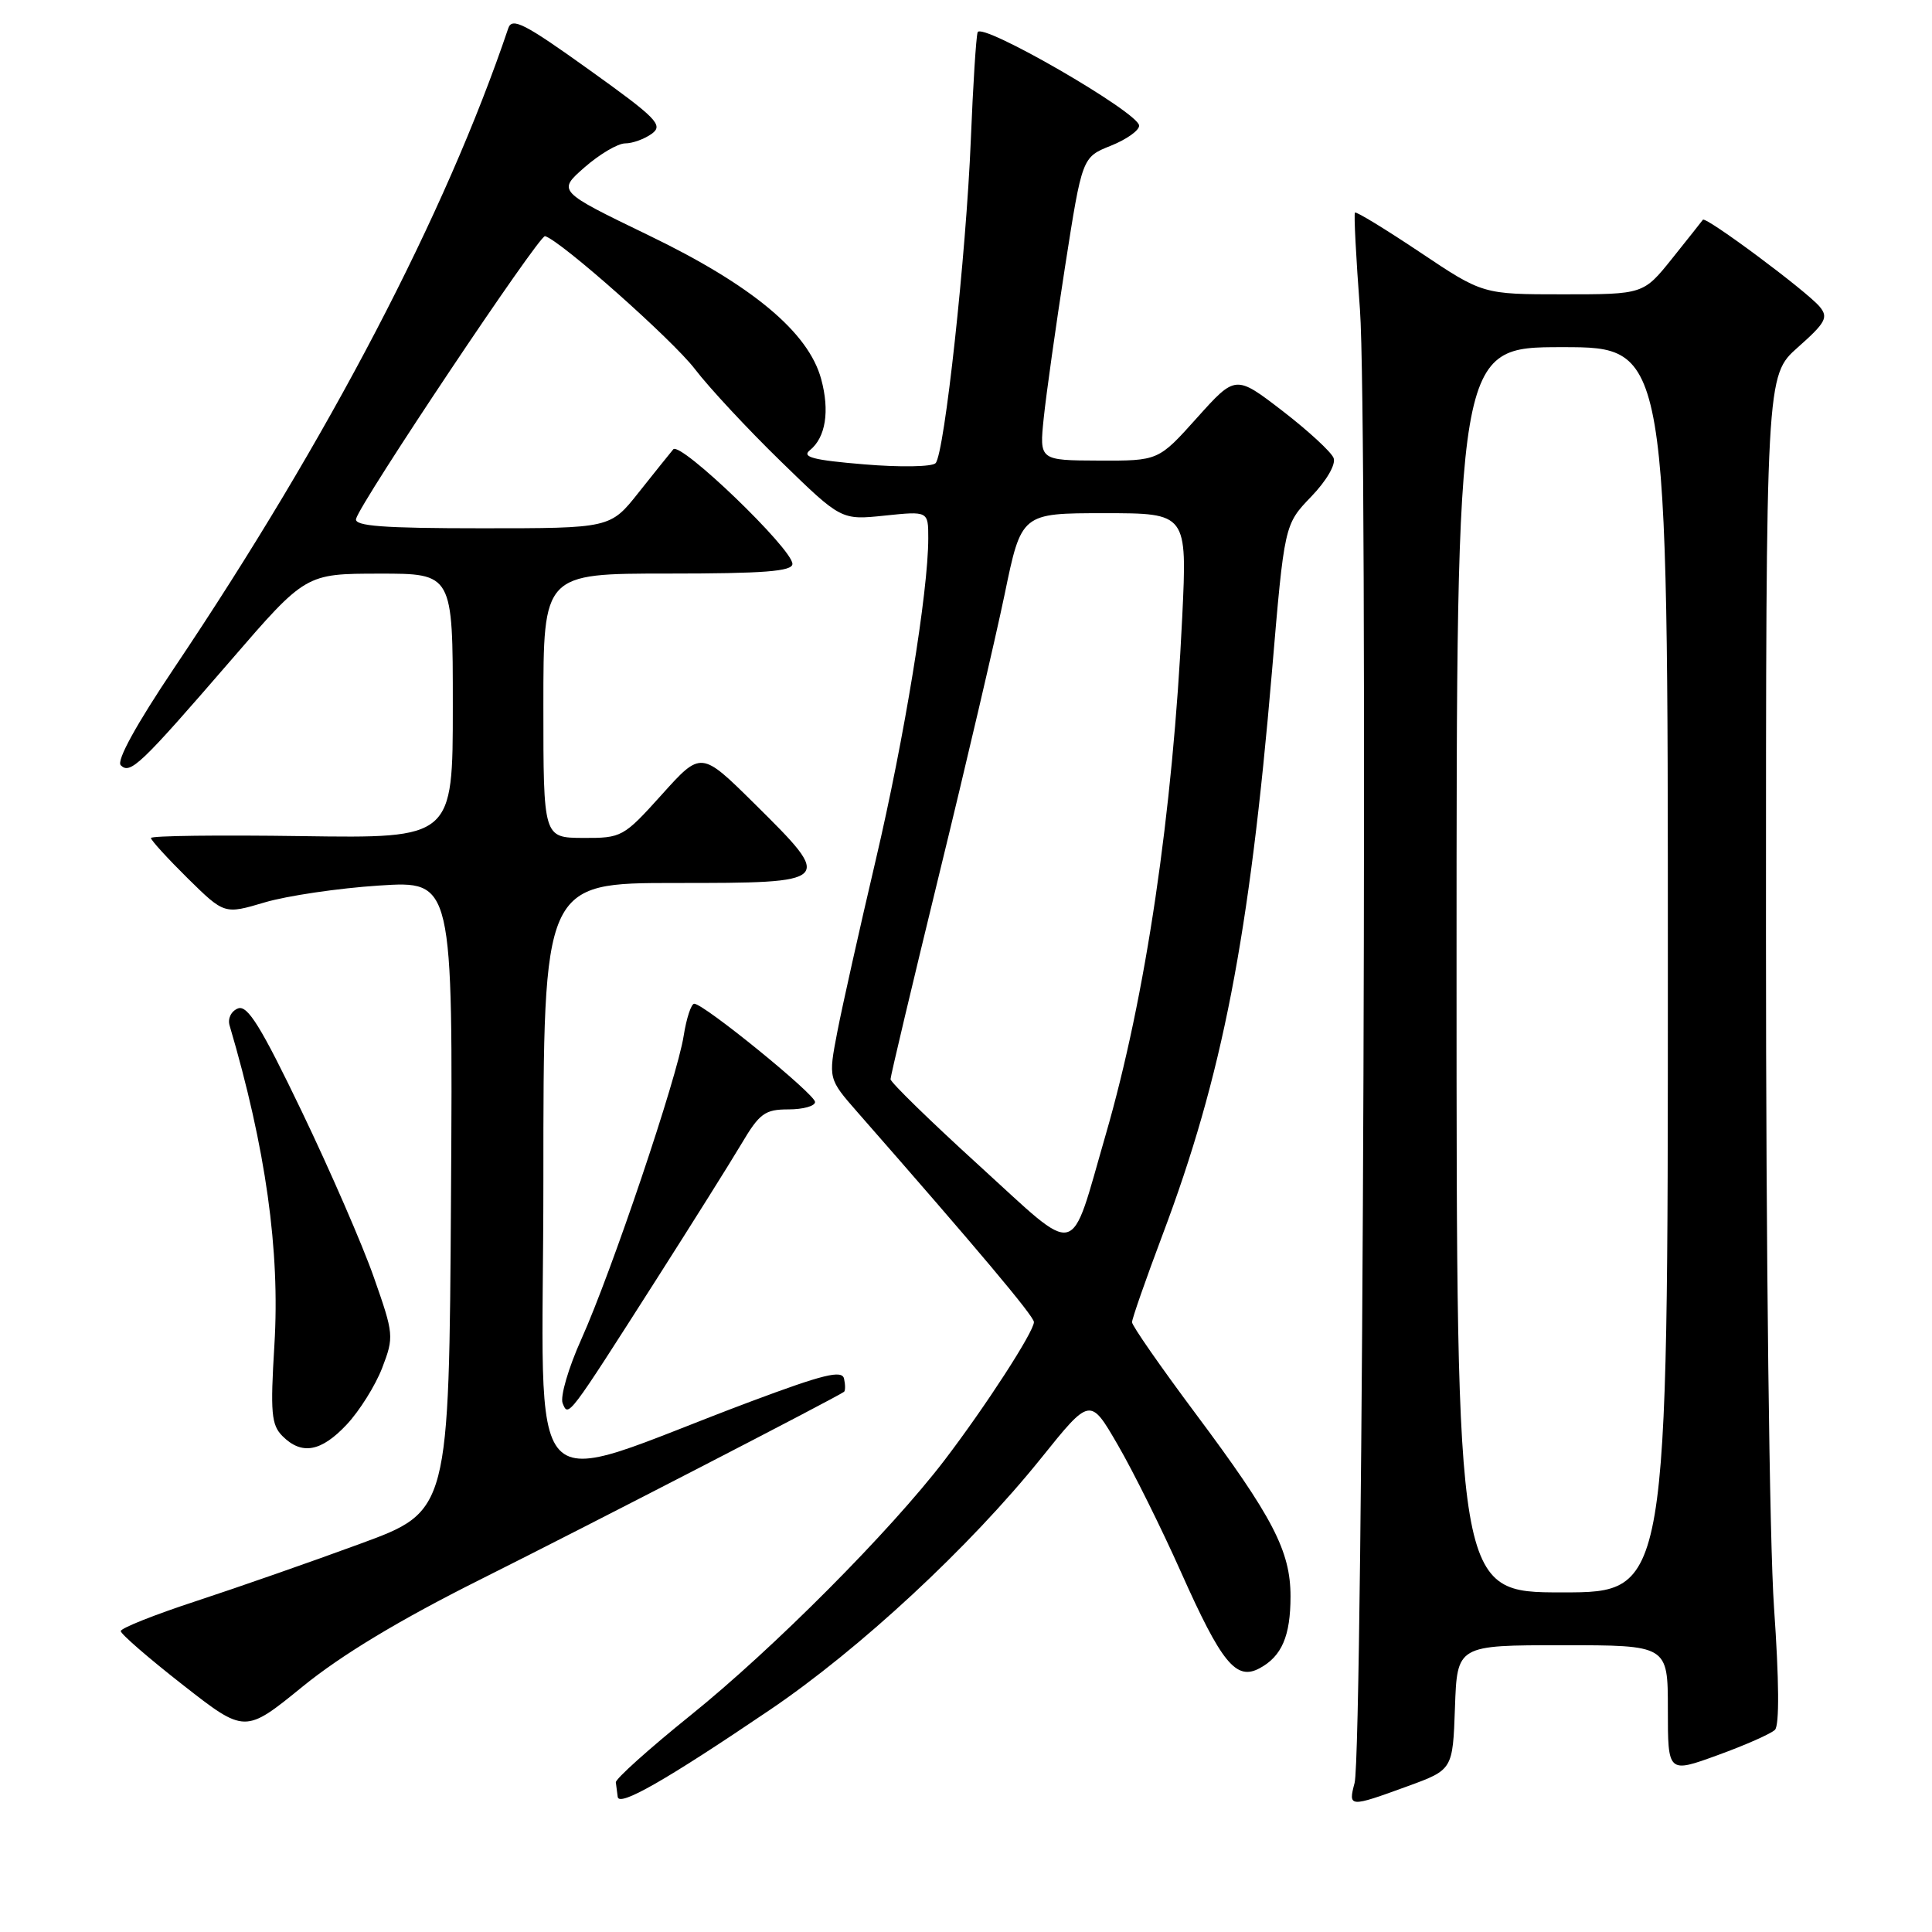 <?xml version="1.0" encoding="UTF-8" standalone="no"?>
<!DOCTYPE svg PUBLIC "-//W3C//DTD SVG 1.1//EN" "http://www.w3.org/Graphics/SVG/1.1/DTD/svg11.dtd" >
<svg xmlns="http://www.w3.org/2000/svg" xmlns:xlink="http://www.w3.org/1999/xlink" version="1.1" viewBox="0 0 256 256">
 <g >
 <path fill="currentColor"
d=" M 101.98 226.59 C 113.90 218.53 128.51 204.97 137.99 193.17 C 144.45 185.13 144.45 185.13 148.11 191.45 C 150.13 194.92 153.90 202.51 156.49 208.32 C 161.87 220.38 163.79 222.72 166.89 221.06 C 169.84 219.48 171.00 216.79 171.00 211.53 C 171.00 205.52 168.66 201.02 158.39 187.27 C 153.78 181.09 150.00 175.66 150.00 175.20 C 150.00 174.74 151.82 169.53 154.04 163.63 C 161.97 142.59 165.55 124.17 168.54 89.00 C 170.19 69.50 170.19 69.50 173.73 65.82 C 175.79 63.68 177.03 61.53 176.71 60.69 C 176.40 59.89 173.35 57.08 169.94 54.45 C 163.72 49.67 163.72 49.67 158.61 55.36 C 153.50 61.06 153.50 61.06 145.61 61.03 C 137.72 61.00 137.72 61.00 138.30 55.39 C 138.62 52.30 139.89 43.26 141.13 35.30 C 143.39 20.83 143.39 20.83 147.19 19.31 C 149.29 18.47 150.97 17.27 150.94 16.64 C 150.86 14.89 129.98 2.84 129.54 4.28 C 129.33 4.95 128.93 11.35 128.64 18.50 C 128.02 33.75 125.15 60.12 123.97 61.37 C 123.52 61.86 119.26 61.93 114.51 61.53 C 107.75 60.97 106.19 60.56 107.31 59.66 C 109.41 57.97 109.96 54.46 108.81 50.23 C 107.13 44.02 99.65 37.79 85.93 31.17 C 73.86 25.33 73.86 25.33 77.46 22.17 C 79.45 20.43 81.87 19.00 82.84 19.00 C 83.82 19.00 85.40 18.42 86.37 17.72 C 87.93 16.58 87.04 15.67 78.03 9.22 C 69.52 3.12 67.85 2.26 67.35 3.74 C 59.05 28.34 43.54 58.05 23.10 88.48 C 18.03 96.03 15.41 100.81 16.00 101.40 C 17.25 102.65 18.59 101.38 30.56 87.53 C 40.50 76.02 40.50 76.02 50.25 76.01 C 60.00 76.00 60.00 76.00 60.00 93.54 C 60.00 111.08 60.00 111.08 40.00 110.79 C 29.00 110.63 20.00 110.74 20.00 111.04 C 20.00 111.33 22.19 113.73 24.86 116.37 C 29.73 121.16 29.73 121.16 35.08 119.57 C 38.02 118.70 44.83 117.69 50.22 117.34 C 60.02 116.70 60.02 116.70 59.76 158.47 C 59.50 200.24 59.50 200.24 47.75 204.55 C 41.29 206.93 31.51 210.34 26.00 212.15 C 20.50 213.95 16.00 215.74 16.00 216.13 C 16.00 216.51 19.70 219.72 24.23 223.26 C 32.46 229.70 32.46 229.70 40.11 223.47 C 45.26 219.28 52.94 214.65 63.63 209.30 C 77.77 202.23 110.96 185.10 111.84 184.42 C 112.02 184.27 112.02 183.49 111.84 182.68 C 111.57 181.50 109.12 182.10 99.50 185.70 C 68.52 197.30 72.00 200.99 72.00 156.47 C 72.00 117.00 72.00 117.00 89.50 117.00 C 110.49 117.00 110.54 116.95 99.95 106.47 C 92.90 99.50 92.90 99.50 87.70 105.28 C 82.61 110.93 82.39 111.05 77.25 111.03 C 72.00 111.00 72.00 111.00 72.00 93.50 C 72.00 76.00 72.00 76.00 88.50 76.00 C 101.21 76.00 105.00 75.71 105.00 74.72 C 105.00 72.73 90.14 58.44 89.21 59.54 C 88.77 60.07 86.70 62.64 84.63 65.25 C 80.87 70.00 80.87 70.00 63.86 70.00 C 50.75 70.00 46.93 69.71 47.18 68.75 C 47.74 66.56 71.47 31.07 72.22 31.29 C 74.31 31.89 89.09 45.01 92.06 48.88 C 93.95 51.36 99.09 56.88 103.48 61.15 C 111.46 68.92 111.46 68.92 117.23 68.32 C 123.00 67.72 123.00 67.72 123.00 71.32 C 123.00 78.41 119.84 97.77 116.03 114.00 C 113.90 123.08 111.61 133.30 110.95 136.72 C 109.75 142.95 109.75 142.95 113.62 147.37 C 129.55 165.54 137.00 174.40 137.00 175.18 C 137.00 176.46 130.59 186.36 125.14 193.50 C 117.97 202.88 102.47 218.46 91.50 227.29 C 86.00 231.72 81.55 235.72 81.60 236.17 C 81.66 236.63 81.77 237.49 81.85 238.10 C 82.03 239.44 88.22 235.91 101.98 226.59 Z  M 186.50 236.69 C 192.50 234.50 192.50 234.50 192.79 226.25 C 193.08 218.00 193.08 218.00 207.04 218.00 C 221.00 218.00 221.00 218.00 221.00 226.48 C 221.00 234.97 221.00 234.97 227.62 232.56 C 231.26 231.24 234.67 229.73 235.19 229.21 C 235.79 228.61 235.74 222.65 235.07 213.05 C 234.46 204.35 234.00 166.17 234.00 123.81 C 234.00 49.77 234.00 49.77 238.23 46.02 C 241.92 42.75 242.29 42.05 241.12 40.64 C 239.42 38.60 226.01 28.62 225.64 29.12 C 225.49 29.33 223.66 31.64 221.57 34.25 C 217.76 39.00 217.76 39.00 207.12 39.00 C 196.48 39.00 196.48 39.00 188.15 33.42 C 183.57 30.36 179.69 27.99 179.54 28.17 C 179.38 28.35 179.68 34.12 180.20 41.00 C 181.26 55.15 180.62 231.93 179.49 236.25 C 178.63 239.50 178.77 239.51 186.50 236.69 Z  M 45.95 188.75 C 47.63 186.96 49.74 183.59 50.64 181.26 C 52.22 177.13 52.19 176.80 49.54 169.26 C 48.05 164.99 43.74 155.09 39.98 147.26 C 34.59 136.04 32.80 133.14 31.54 133.62 C 30.64 133.97 30.15 134.95 30.42 135.87 C 35.22 152.14 37.12 165.73 36.36 178.20 C 35.81 187.20 35.95 188.81 37.43 190.29 C 39.98 192.84 42.55 192.38 45.95 188.75 Z  M 87.00 169.49 C 91.67 162.17 96.73 154.11 98.23 151.59 C 100.64 147.52 101.35 147.00 104.48 147.00 C 106.41 147.00 108.00 146.56 108.00 146.02 C 108.00 144.99 93.26 133.00 91.99 133.00 C 91.59 133.00 90.96 134.91 90.59 137.25 C 89.74 142.75 81.05 168.50 77.04 177.43 C 75.32 181.24 74.21 185.06 74.55 185.93 C 75.32 187.83 75.19 187.99 87.00 169.49 Z  M 129.75 154.45 C 123.29 148.57 118.00 143.41 118.00 143.00 C 118.00 142.59 120.90 130.38 124.44 115.87 C 127.99 101.37 131.89 84.66 133.12 78.75 C 135.34 68.00 135.34 68.00 146.33 68.00 C 157.31 68.00 157.31 68.00 156.65 81.79 C 155.41 107.73 151.81 132.07 146.51 150.36 C 141.66 167.09 143.22 166.71 129.75 154.45 Z  M 193.00 128.50 C 193.00 46.00 193.00 46.00 207.00 46.00 C 221.00 46.00 221.00 46.00 221.00 128.50 C 221.00 211.00 221.00 211.00 207.00 211.00 C 193.00 211.00 193.00 211.00 193.00 128.50 Z "/>
</g>
</svg>